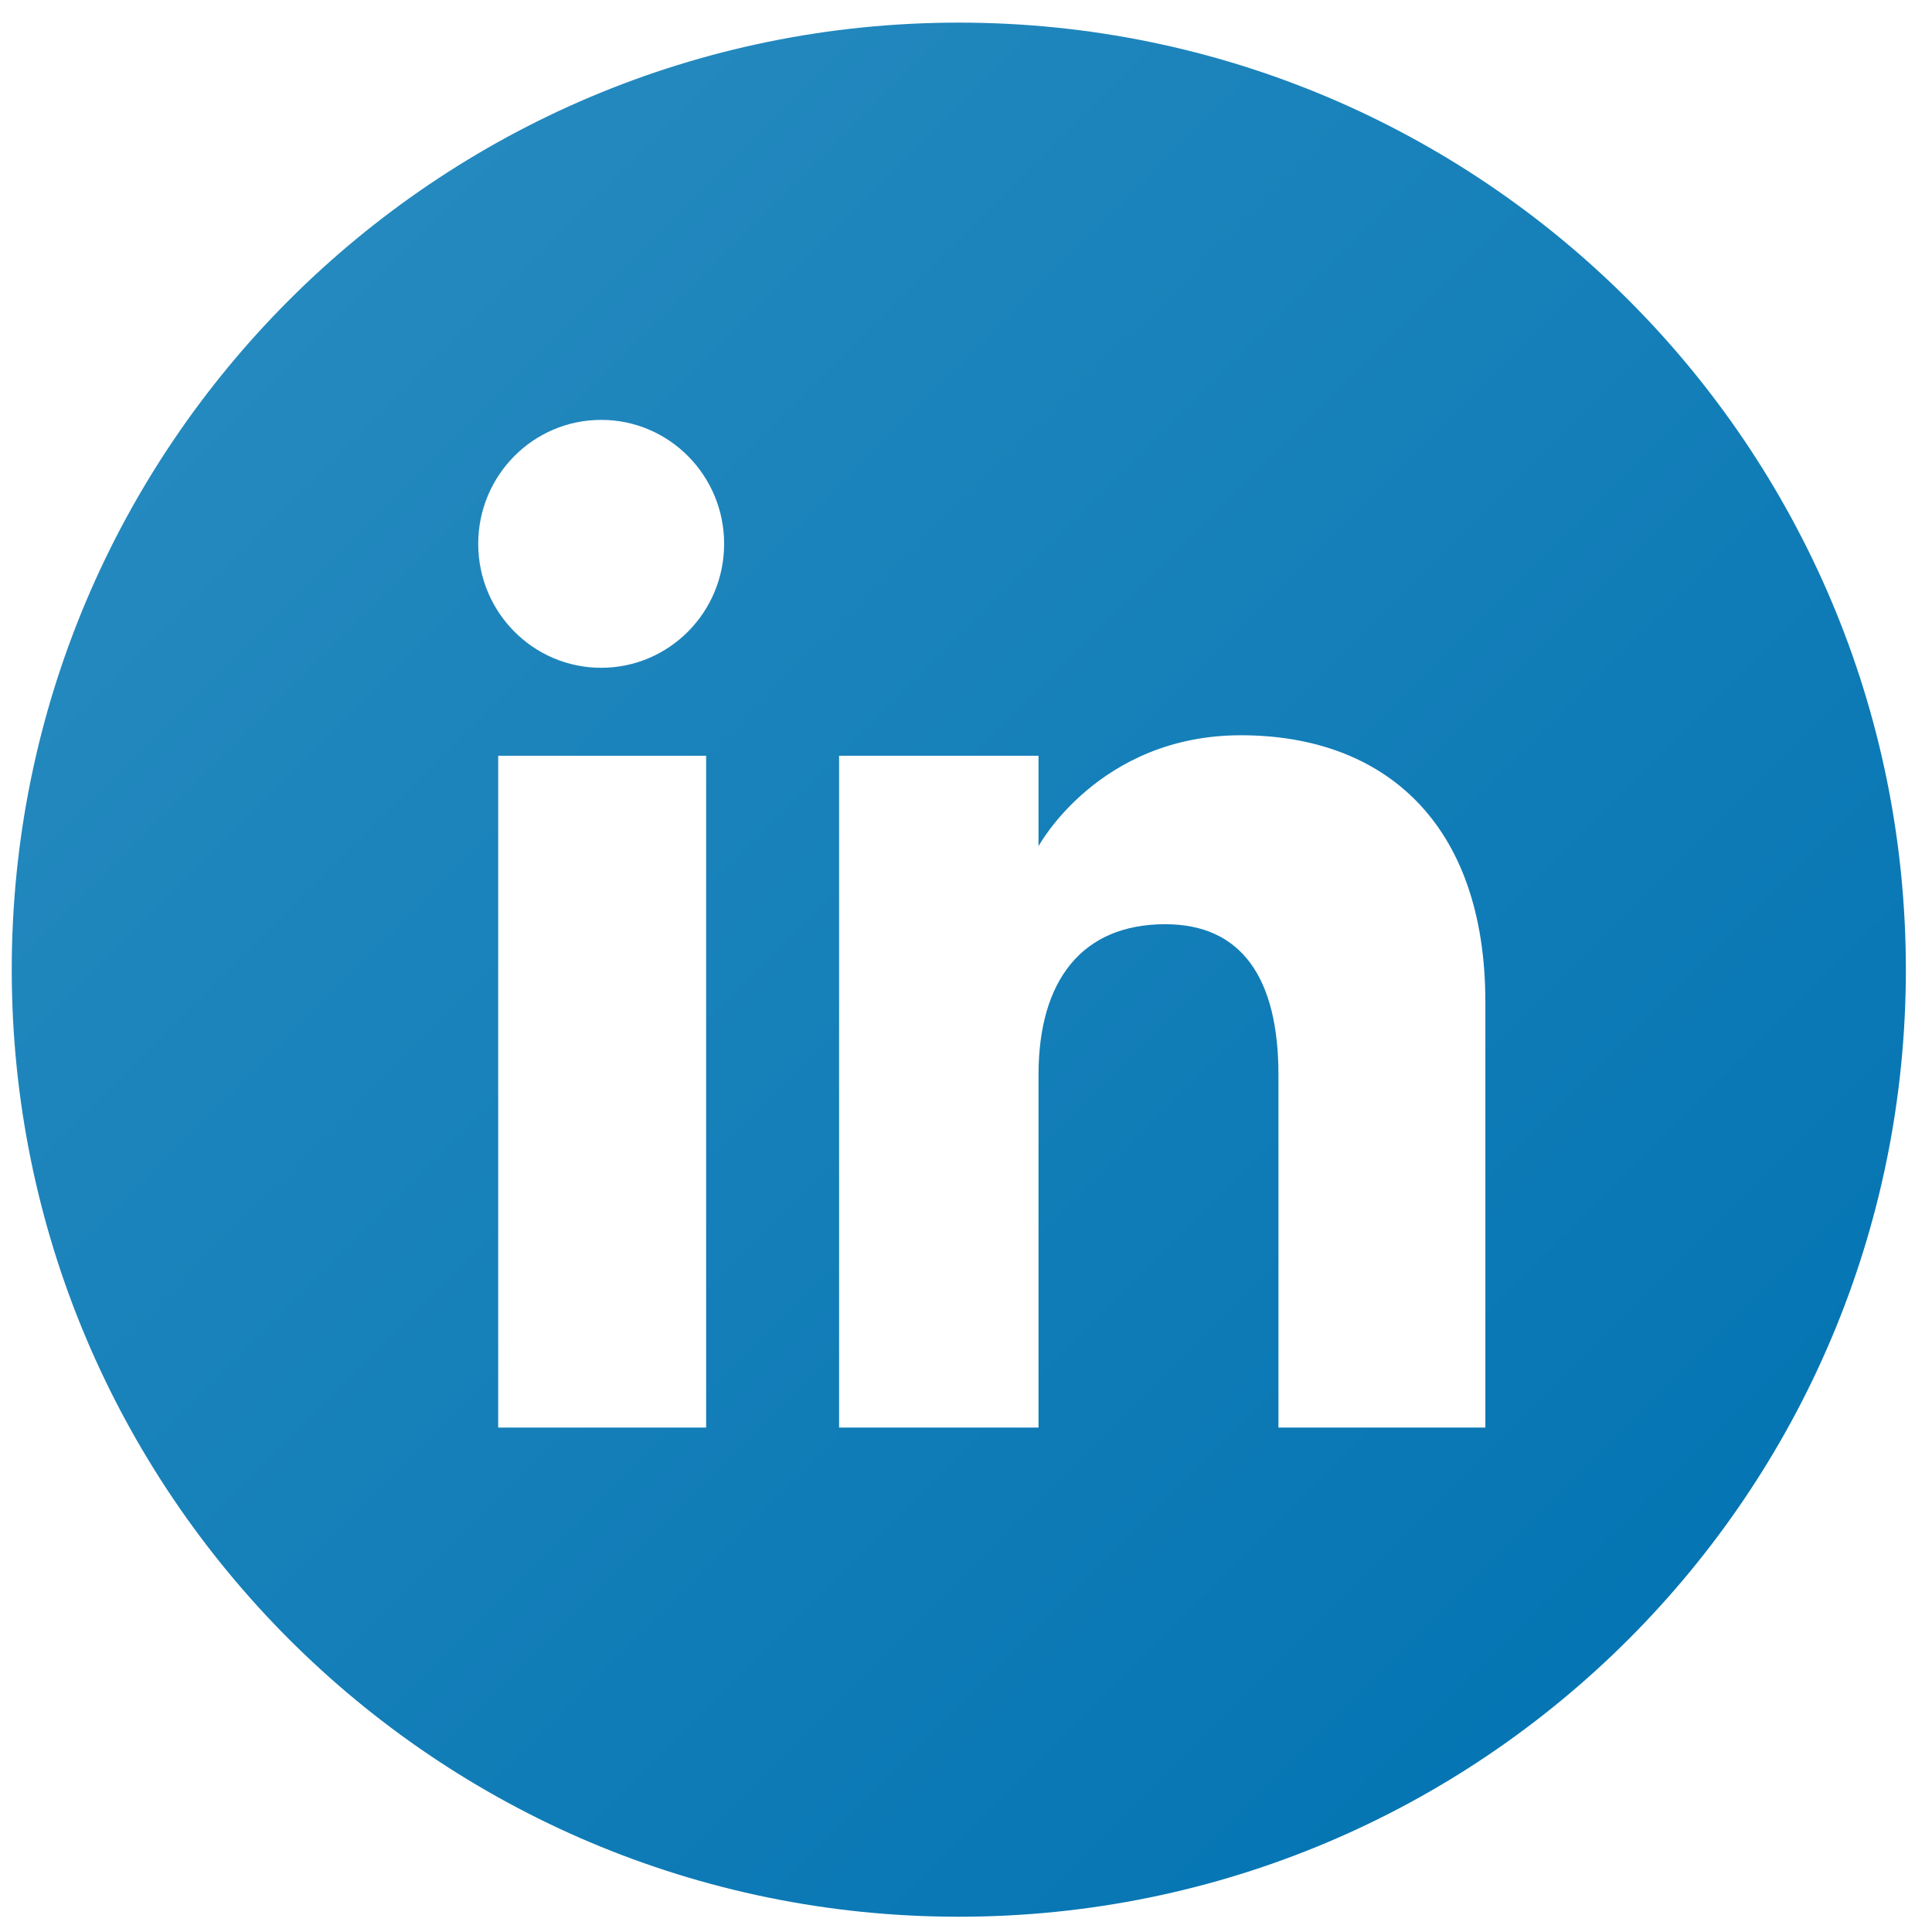 <svg width="51" height="51" viewBox="0 0 51 51" fill="none" xmlns="http://www.w3.org/2000/svg">
<g clip-path="url(#clip0)">
<path d="M25.31 0.597C11.503 0.597 0.31 11.79 0.31 25.597C0.31 39.404 11.503 50.597 25.31 50.597C39.117 50.597 50.31 39.404 50.31 25.597C50.31 11.79 39.117 0.597 25.31 0.597ZM18.64 37.684H13.151V19.95H18.64V37.684ZM15.87 17.628C14.077 17.628 12.624 16.163 12.624 14.356C12.624 12.549 14.077 11.084 15.87 11.084C17.662 11.084 19.115 12.549 19.115 14.356C19.115 16.163 17.662 17.628 15.87 17.628V17.628ZM39.21 37.684H33.748V28.375C33.748 25.822 32.778 24.397 30.759 24.397C28.562 24.397 27.414 25.881 27.414 28.375V37.684H22.15V19.95H27.414V22.338C27.414 22.338 28.998 19.409 32.758 19.409C36.519 19.409 39.21 21.705 39.21 26.455L39.21 37.684V37.684Z" fill="url(#paint0_linear)"/>
</g>
<defs>
<linearGradient id="paint0_linear" x1="7.633" y1="7.92" x2="42.988" y2="43.275" gradientUnits="userSpaceOnUse">
<stop stop-color="#2489BE"/>
<stop offset="1" stop-color="#0575B3"/>
</linearGradient>
<clipPath id="clip0">
<rect width="50" height="50" fill="white" transform="translate(0.31 0.597)"/>
</clipPath>
</defs>
</svg>
